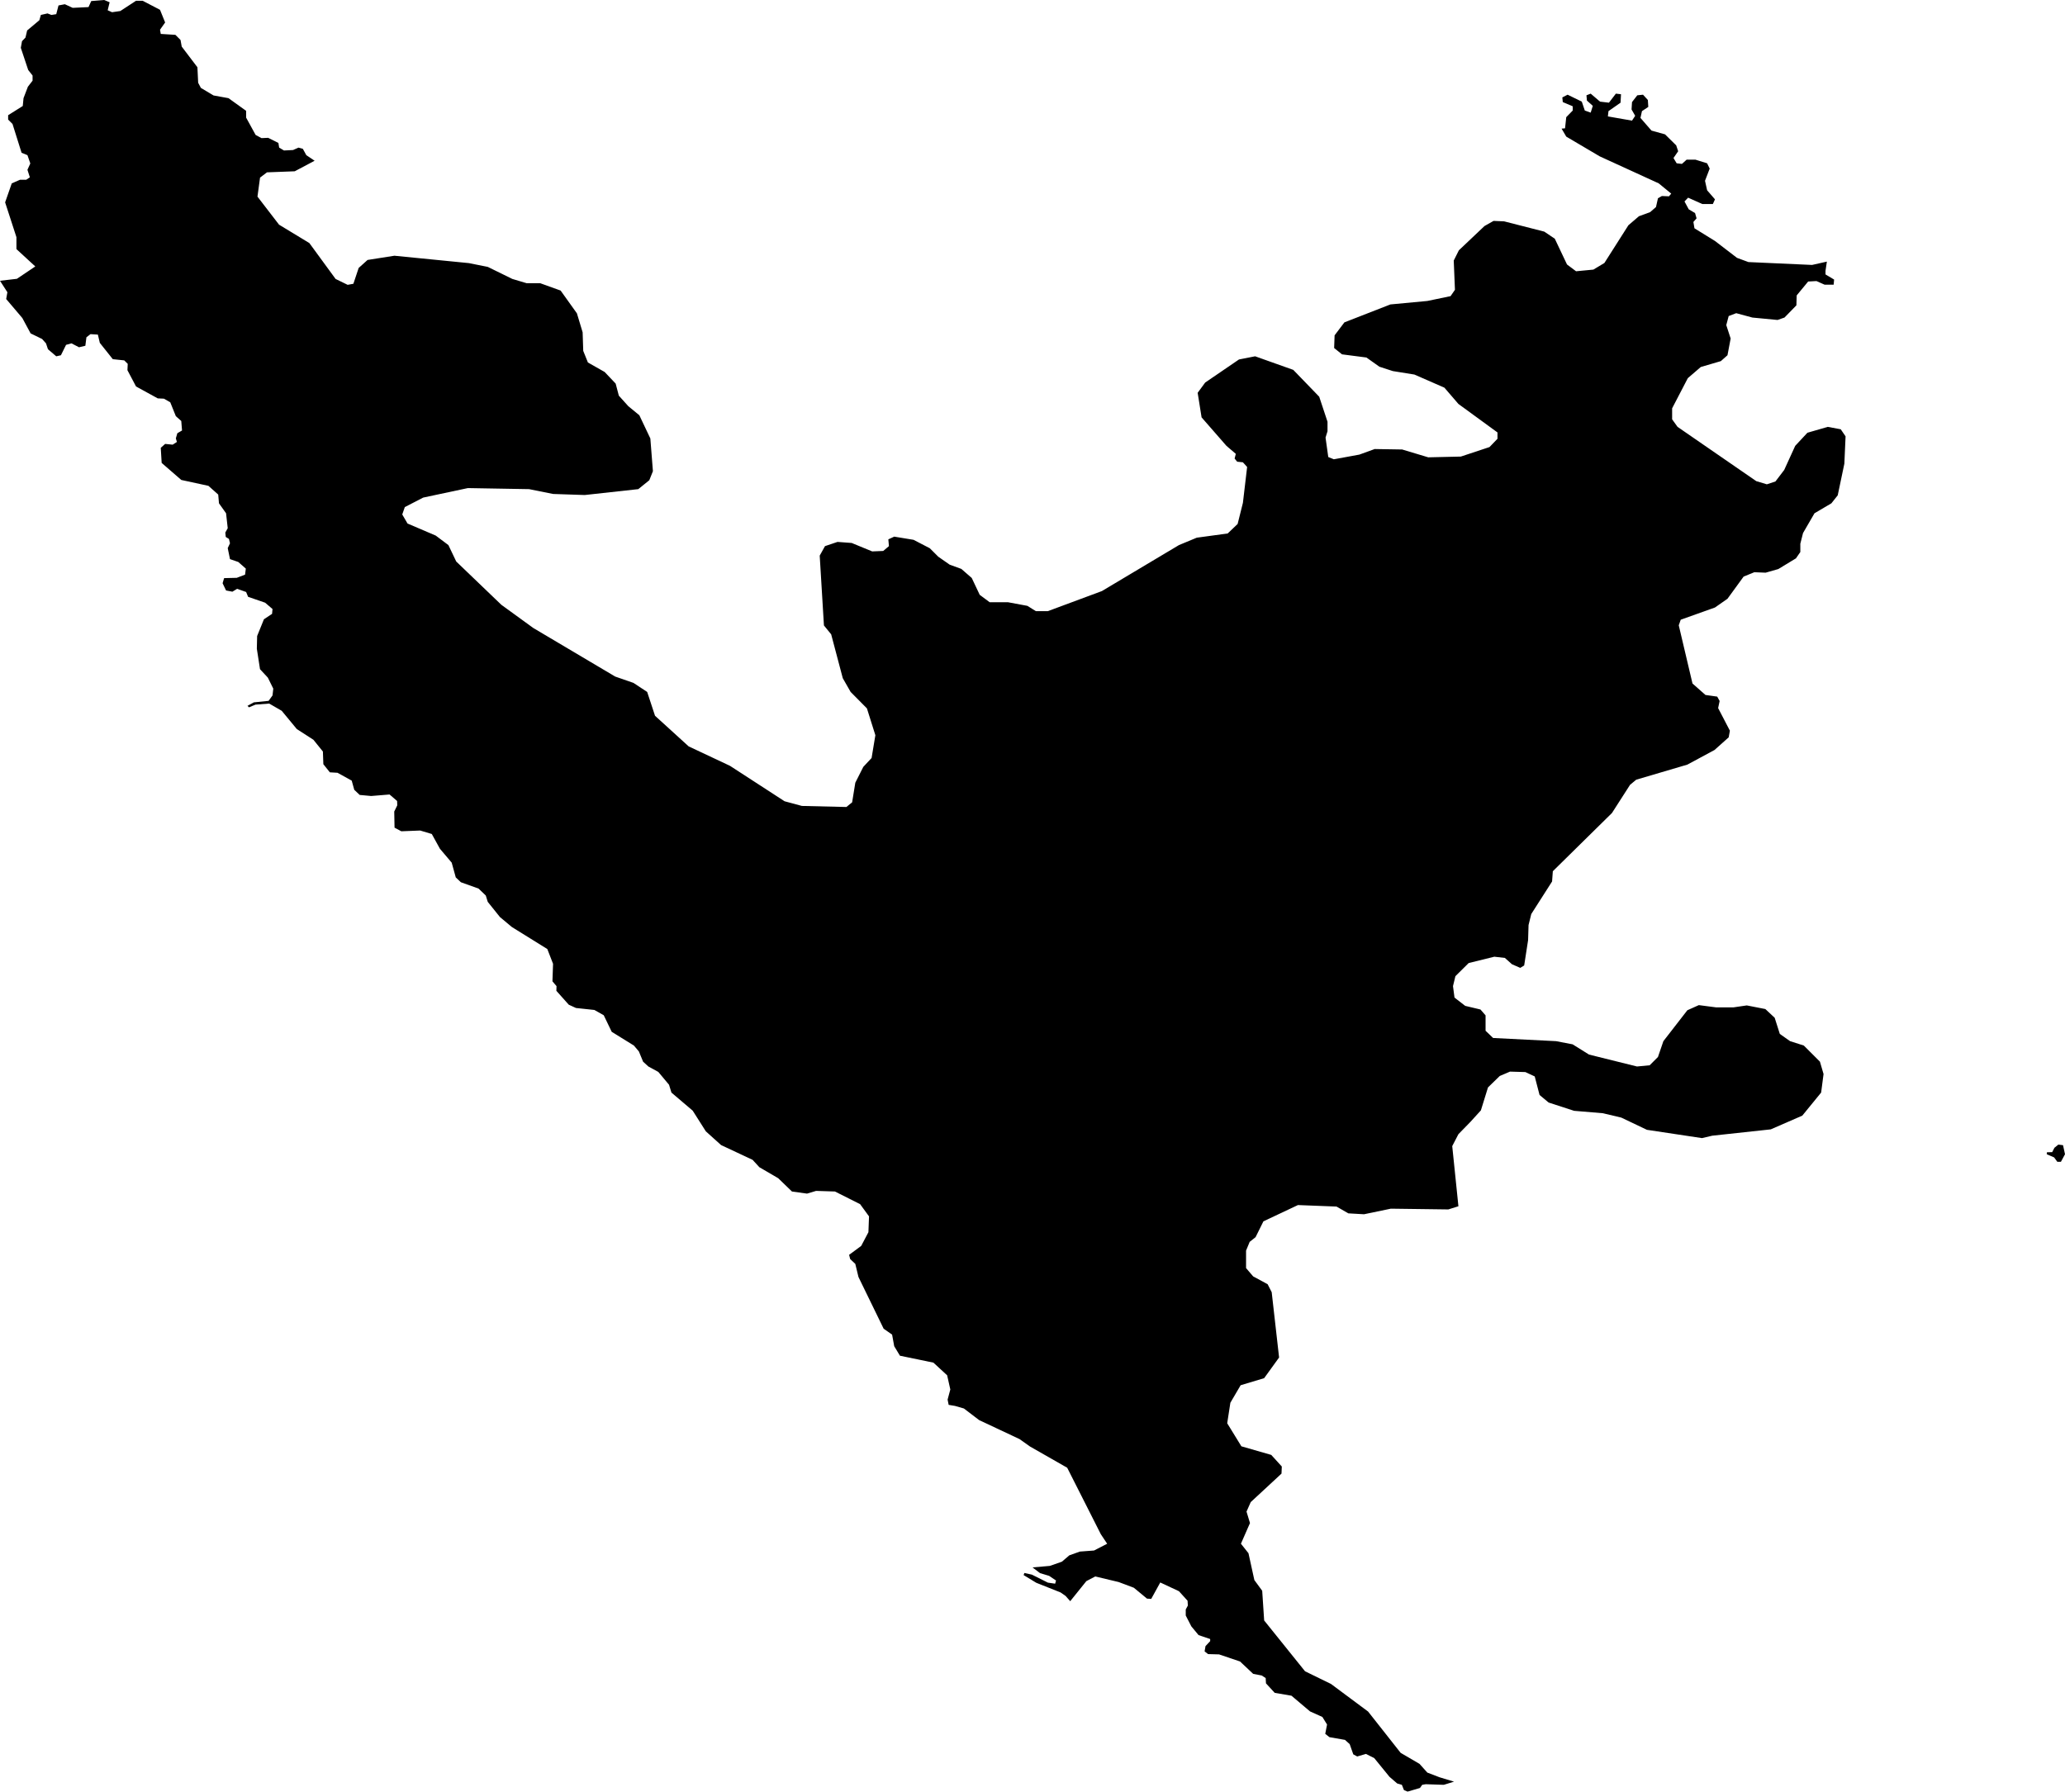 <svg xmlns="http://www.w3.org/2000/svg" viewBox="699.769 270.486 13.692 11.882">
  <path d="M713.341,278.128l-0.001,0.013l0.049,0.021l0.021,0.029h0.024l0.027,-0.05l-0.013,-0.06l-0.031,-0.004l-0.026,0.021l-0.015,0.029l-0.035,0.001z M701.855,271.552l-0.055,-0.037l-0.023,-0.042l-0.029,-0.008l-0.036,0.016l-0.06,0.003l-0.032,-0.019l-0.005,-0.031l-0.068,-0.034l-0.044,0.002l-0.039,-0.021l-0.063,-0.115v-0.045l-0.117,-0.084l-0.099,-0.018l-0.084,-0.05l-0.018,-0.034l-0.005,-0.103l-0.104,-0.137l-0.008,-0.044l-0.034,-0.034l-0.097,-0.006l-0.005,-0.028l0.034,-0.048l-0.034,-0.084l-0.115,-0.06h-0.044l-0.104,0.068l-0.055,0.008l-0.029,-0.013l0.013,-0.053l-0.036,-0.015l-0.086,0.007l-0.018,0.04l-0.105,0.005l-0.052,-0.024l-0.042,0.008l-0.015,0.058l-0.032,0.005l-0.026,-0.01l-0.044,0.01l-0.01,0.035l-0.081,0.068l-0.011,0.047l-0.023,0.024l-0.008,0.044l0.049,0.147l0.029,0.037v0.034l-0.031,0.04l-0.029,0.076l-0.005,0.052l-0.097,0.061v0.029l0.029,0.029l0.06,0.191l0.039,0.016l0.019,0.055l-0.019,0.042l0.016,0.05l-0.024,0.016h-0.041l-0.055,0.024l-0.044,0.126l0.075,0.231v0.079l0.125,0.115l-0.122,0.082l-0.112,0.013l0.049,0.076l-0.008,0.045l0.107,0.126l0.055,0.102l0.076,0.037l0.026,0.029l0.013,0.039l0.055,0.047l0.031,-0.007l0.034,-0.069l0.036,-0.01l0.05,0.026l0.042,-0.01l0.007,-0.056l0.027,-0.021l0.049,0.003l0.013,0.055l0.086,0.108l0.076,0.008l0.023,0.023l-0.002,0.042l0.057,0.108l0.144,0.079l0.041,0.002l0.042,0.024l0.037,0.092l0.036,0.032l0.005,0.063l-0.031,0.018l-0.01,0.034l0.007,0.024l-0.028,0.018l-0.05,-0.005l-0.029,0.026l0.006,0.1l0.13,0.113l0.18,0.039l0.065,0.058l0.005,0.058l0.047,0.066l0.011,0.099l-0.016,0.029l0.003,0.029l0.021,0.013l0.007,0.029l-0.015,0.032l0.015,0.073l0.055,0.019l0.05,0.044l-0.005,0.04l-0.055,0.021l-0.084,0.002l-0.01,0.034l0.023,0.048l0.042,0.008l0.031,-0.019l0.06,0.021l0.013,0.032l0.113,0.039l0.049,0.042l-0.003,0.032l-0.054,0.036l-0.045,0.111l-0.002,0.084l0.021,0.136l0.052,0.056l0.036,0.073l-0.005,0.045l-0.026,0.036l-0.098,0.01l-0.042,0.023l0.01,0.01l0.043,-0.018l0.091,-0.007l0.083,0.048l0.1,0.121l0.11,0.071l0.063,0.078l0.003,0.084l0.043,0.054l0.051,0.003l0.094,0.052l0.017,0.061l0.036,0.034l0.076,0.007l0.122,-0.01l0.05,0.043l0.001,0.029l-0.02,0.041l0.002,0.107l0.045,0.024l0.125,-0.005l0.077,0.023l0.054,0.098l0.078,0.092l0.027,0.098l0.034,0.032l0.117,0.042l0.048,0.046l0.013,0.042l0.081,0.101l0.079,0.066l0.235,0.146l0.038,0.098l-0.004,0.116l0.027,0.032l-0.001,0.031l0.082,0.092l0.048,0.022l0.122,0.013l0.062,0.035l0.053,0.11l0.147,0.091l0.033,0.039l0.028,0.068l0.035,0.032l0.066,0.036l0.071,0.085l0.016,0.052l0.141,0.12l0.087,0.137l0.101,0.091l0.209,0.098l0.045,0.049l0.125,0.073l0.091,0.088l0.1,0.014l0.06,-0.018l0.125,0.004l0.167,0.084l0.059,0.081l-0.004,0.105l-0.048,0.091l-0.08,0.059l0.007,0.028l0.034,0.032l0.021,0.087l0.167,0.343l0.056,0.039l0.014,0.077l0.038,0.063l0.222,0.046l0.091,0.084l0.021,0.094l-0.018,0.067l0.007,0.035l0.042,0.007l0.059,0.017l0.101,0.077l0.268,0.126l0.069,0.049l0.247,0.141l0.223,0.441l0.042,0.063l-0.087,0.045l-0.094,0.007l-0.07,0.025l-0.049,0.042l-0.08,0.028l-0.115,0.01l0.05,0.038l0.06,0.018l0.046,0.031l-0.006,0.021l-0.048,-0.007l-0.106,-0.053l-0.05,-0.011l-0.005,0.014l0.084,0.051l0.161,0.064l0.033,0.023l0.031,0.035l0.107,-0.133l0.059,-0.031l0.155,0.037l0.101,0.038l0.087,0.072l0.028,0.002l0.06,-0.109l0.124,0.058l0.057,0.063l0.002,0.032l-0.014,0.026v0.04l0.037,0.072l0.048,0.058l0.077,0.026v0.014l-0.031,0.033l-0.006,0.035l0.023,0.018l0.073,0.002l0.139,0.047l0.087,0.082l0.057,0.011l0.026,0.017l0.002,0.035l0.058,0.063l0.111,0.019l0.123,0.104l0.082,0.037l0.031,0.05l-0.012,0.062l0.028,0.022l0.103,0.018l0.031,0.028l0.024,0.068l0.026,0.014l0.058,-0.017l0.055,0.028l0.101,0.124l0.051,0.044l0.031,0.009l0.014,0.035l0.024,0.01l0.082,-0.024l0.015,-0.021l0.023,-0.004l0.12,0.004l0.068,-0.021l-0.096,-0.029l-0.081,-0.031l-0.052,-0.058l-0.125,-0.073l-0.216,-0.274l-0.246,-0.183l-0.172,-0.084l-0.271,-0.337l-0.013,-0.197l-0.052,-0.071l-0.039,-0.178l-0.05,-0.063l0.06,-0.137l-0.023,-0.076l0.028,-0.063l0.204,-0.189l0.002,-0.047l-0.07,-0.077l-0.198,-0.057l-0.094,-0.153l0.021,-0.136l0.068,-0.116l0.156,-0.047l0.099,-0.137l-0.049,-0.433l-0.027,-0.053l-0.096,-0.052l-0.047,-0.055v-0.116l0.024,-0.058l0.039,-0.031l0.052,-0.105l0.229,-0.108l0.256,0.01l0.078,0.045l0.104,0.006l0.178,-0.037l0.381,0.005l0.067,-0.021l-0.041,-0.399l0.041,-0.079l0.079,-0.081l0.07,-0.077l0.047,-0.152l0.078,-0.076l0.068,-0.029l0.102,0.003l0.062,0.029l0.032,0.123l0.06,0.05l0.169,0.055l0.191,0.016l0.122,0.029l0.17,0.081l0.365,0.055l0.068,-0.016l0.388,-0.042l0.209,-0.091l0.125,-0.153l0.016,-0.123l-0.024,-0.082l-0.107,-0.107l-0.091,-0.029l-0.068,-0.048l-0.034,-0.107l-0.062,-0.058l-0.123,-0.024l-0.089,0.013h-0.114l-0.115,-0.015l-0.076,0.034l-0.159,0.205l-0.036,0.105l-0.055,0.055l-0.084,0.008l-0.318,-0.079l-0.109,-0.068l-0.11,-0.021l-0.417,-0.021l-0.05,-0.048v-0.102l-0.034,-0.039l-0.101,-0.024l-0.071,-0.055l-0.01,-0.076l0.016,-0.066l0.088,-0.087l0.17,-0.042l0.07,0.008l0.047,0.042l0.055,0.024l0.026,-0.016l0.026,-0.168l0.003,-0.1l0.018,-0.073l0.138,-0.216l0.005,-0.068l0.392,-0.386l0.12,-0.187l0.041,-0.034l0.339,-0.1l0.18,-0.097l0.094,-0.084l0.008,-0.044l-0.078,-0.15l0.01,-0.047l-0.016,-0.029l-0.078,-0.011l-0.086,-0.076l-0.091,-0.386l0.013,-0.037l0.227,-0.081l0.083,-0.058l0.107,-0.147l0.071,-0.029l0.075,0.003l0.084,-0.024l0.117,-0.071l0.029,-0.042v-0.055l0.018,-0.071l0.076,-0.131l0.112,-0.066l0.042,-0.053l0.044,-0.21l0.008,-0.181l-0.032,-0.047l-0.086,-0.016l-0.135,0.039l-0.081,0.087l-0.073,0.16l-0.058,0.076l-0.057,0.019l-0.07,-0.021l-0.522,-0.36l-0.036,-0.05v-0.073l0.104,-0.2l0.086,-0.074l0.133,-0.039l0.044,-0.039l0.021,-0.111l-0.029,-0.089l0.016,-0.06l0.05,-0.019l0.107,0.029l0.167,0.016l0.046,-0.016l0.079,-0.081l0.002,-0.066l0.076,-0.092l0.055,-0.003l0.054,0.024h0.06l0.003,-0.034l-0.057,-0.034v-0.024l0.009,-0.061l-0.098,0.022l-0.422,-0.019l-0.076,-0.028l-0.146,-0.112l-0.136,-0.084l-0.007,-0.042l0.021,-0.024l-0.01,-0.035l-0.042,-0.025l-0.028,-0.052l0.024,-0.025l0.094,0.042h0.07l0.014,-0.031l-0.052,-0.06l-0.014,-0.063l0.031,-0.081l-0.017,-0.035l-0.077,-0.024h-0.059l-0.031,0.028l-0.035,-0.004l-0.021,-0.035l0.031,-0.045l-0.013,-0.039l-0.074,-0.073l-0.09,-0.025l-0.073,-0.084l0.01,-0.045l0.042,-0.028l-0.003,-0.046l-0.032,-0.035l-0.038,0.004l-0.035,0.045l-0.003,0.049l0.024,0.042l-0.021,0.032l-0.16,-0.028l0.004,-0.035l0.08,-0.056l0.003,-0.056l-0.034,-0.004l-0.046,0.06l-0.059,-0.007l-0.062,-0.053l-0.028,0.011l0.003,0.035l0.039,0.035l-0.014,0.045l-0.039,-0.014l-0.02,-0.059l-0.094,-0.046l-0.035,0.018l0.003,0.031l0.066,0.028v0.028l-0.043,0.044l-0.008,0.074l-0.023,0.002l0.031,0.053l0.222,0.131l0.391,0.179l0.083,0.068l-0.015,0.018l-0.047,-0.002l-0.026,0.015l-0.013,0.058l-0.039,0.034l-0.074,0.027l-0.07,0.06l-0.159,0.25l-0.073,0.044l-0.115,0.011l-0.06,-0.045l-0.081,-0.171l-0.07,-0.047l-0.266,-0.068l-0.07,-0.003l-0.06,0.034l-0.17,0.161l-0.034,0.068l0.008,0.194l-0.029,0.042l-0.154,0.032l-0.245,0.023l-0.305,0.119l-0.065,0.086l-0.003,0.084l0.052,0.042l0.162,0.021l0.086,0.061l0.089,0.029l0.143,0.023l0.199,0.087l0.093,0.108l0.259,0.189v0.042l-0.053,0.055l-0.19,0.063l-0.216,0.005l-0.173,-0.052l-0.182,-0.003l-0.102,0.037l-0.169,0.031l-0.037,-0.015l-0.018,-0.129l0.013,-0.042v-0.063l-0.055,-0.166l-0.172,-0.178l-0.253,-0.09l-0.107,0.021l-0.224,0.153l-0.05,0.068l0.026,0.163l0.165,0.189l0.062,0.053l-0.008,0.031l0.017,0.021l0.038,0.004l0.028,0.031l-0.028,0.238l-0.035,0.14l-0.066,0.063l-0.205,0.028l-0.118,0.049l-0.511,0.305l-0.358,0.133h-0.08l-0.056,-0.035l-0.129,-0.024h-0.121l-0.066,-0.049l-0.053,-0.112l-0.069,-0.06l-0.077,-0.028l-0.076,-0.053l-0.056,-0.056l-0.108,-0.056l-0.128,-0.021l-0.039,0.018l0.004,0.045l-0.038,0.032l-0.073,0.003l-0.136,-0.056l-0.094,-0.007l-0.083,0.028l-0.035,0.063l0.028,0.463l0.048,0.059l0.077,0.291l0.052,0.091l0.108,0.109l0.056,0.178l-0.025,0.151l-0.055,0.059l-0.053,0.105l-0.021,0.13l-0.038,0.031l-0.295,-0.007l-0.115,-0.031l-0.362,-0.235l-0.274,-0.129l-0.223,-0.203l-0.052,-0.158l-0.091,-0.06l-0.121,-0.042l-0.543,-0.322l-0.212,-0.154l-0.299,-0.287l-0.052,-0.109l-0.084,-0.063l-0.187,-0.08l-0.035,-0.06l0.017,-0.049l0.122,-0.063l0.296,-0.063l0.406,0.007l0.16,0.032l0.209,0.007l0.355,-0.039l0.073,-0.059l0.024,-0.06l-0.017,-0.217l-0.073,-0.154l-0.073,-0.06l-0.063,-0.07l-0.021,-0.08l-0.073,-0.077l-0.111,-0.063l-0.031,-0.077l-0.004,-0.123l-0.038,-0.126l-0.108,-0.151l-0.136,-0.049h-0.09l-0.094,-0.028l-0.163,-0.08l-0.125,-0.025l-0.494,-0.049l-0.178,0.028l-0.059,0.053l-0.035,0.105l-0.038,0.007l-0.08,-0.039l-0.174,-0.238l-0.201,-0.122l-0.143,-0.186l0.017,-0.126l0.046,-0.035l0.184,-0.007l0.132,-0.07z"/>
</svg>
